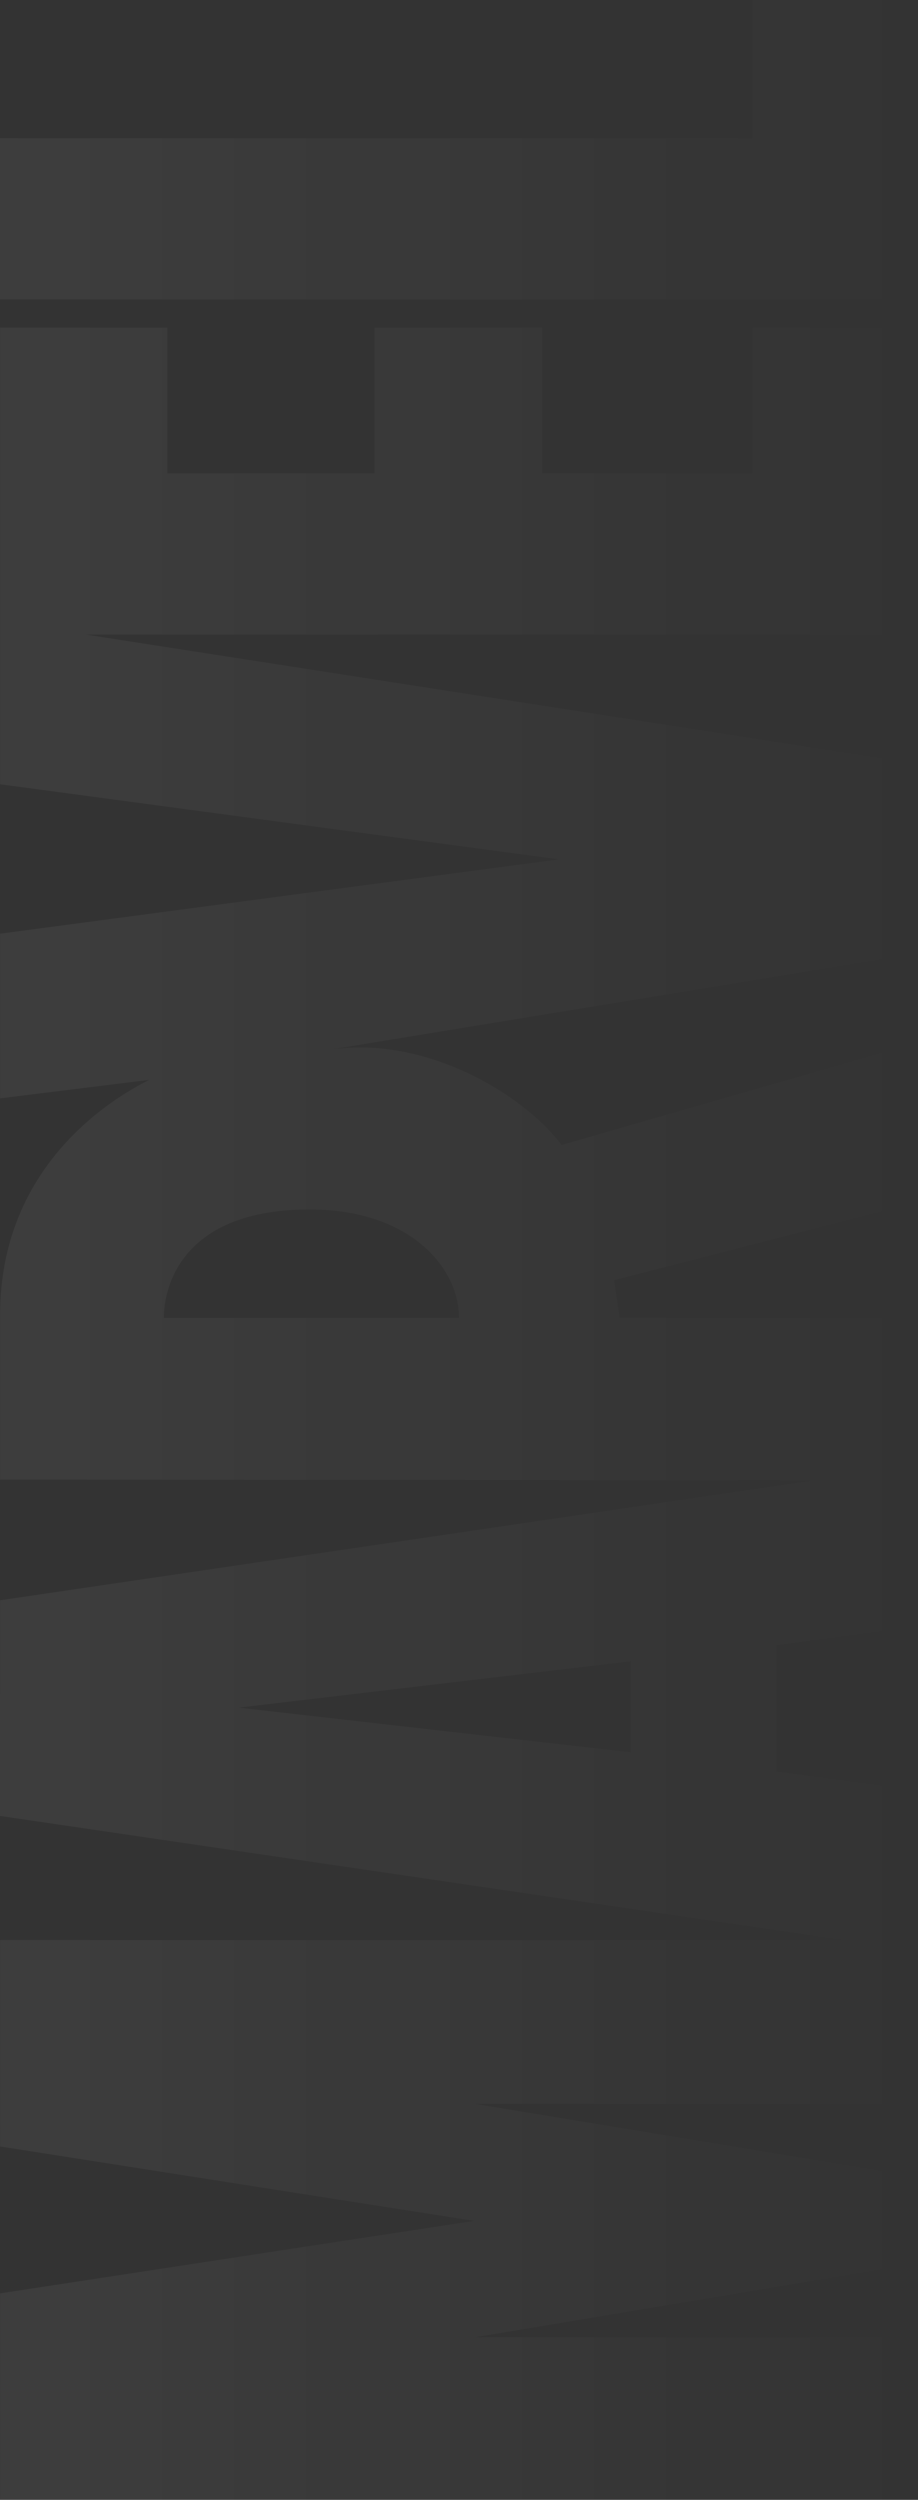 <svg width="360" height="980" viewBox="0 0 360 980" fill="none" xmlns="http://www.w3.org/2000/svg">
<rect x="0" y="0" width="360" height="980" fill="#333333" stroke="none"/>
<path d="M65.629 128.433L0.049 128.433L0.049 307.451L219.14 336.892L0.05 366.025L0.05 430.582L58.511 423.35C43.534 430.807 0.05 457.238 0.05 515.404C0.024 515.787 0.05 580.049 0.05 580.049L319.393 580.297L0.05 627.351L-2.34381e-05 711.899L330.883 760.578L0.048 760.552L0.048 841.47L185.906 870.642L0.05 899.056L0.05 980L359.774 980L359.774 916.258L186.388 916.258L359.77 887.263L359.77 853.376L186.388 824.788L359.77 824.788L359.77 701.905L304.418 694.448L304.418 644.974L359.77 637.543L359.846 516.9L359.846 516.802L359.77 516.802L359.77 516.727L359.77 516.652L243.003 516.652L240.807 501.862L359.846 471.243L359.846 471.168L359.846 408.915L359.846 408.842L359.77 408.867L359.77 408.757L359.77 408.682L220.251 448.862C204.898 428.5 165.908 405.509 128.608 411.628L128.584 411.628C129.089 411.555 360 373.702 360 373.702L359.77 299.486L33.709 248.774L359.771 248.774L359.771 128.43L295.074 128.43L295.074 185.555L212.574 185.555L212.574 128.43L146.892 128.43L146.892 185.555L65.629 185.555L65.629 128.433ZM247.374 686.94L93.585 669.439L247.374 651.267L247.374 686.94ZM176.363 501.655C178.788 506.56 180 511.676 180 516.655L64.291 516.655C64.291 516.568 64.268 516.468 64.268 516.345C64.242 511.353 65.807 474.134 121.514 474.134C150.655 474.134 169.015 486.792 176.363 501.655ZM295.024 -6.44795e-06L359.72 -7.86193e-06L359.72 117.398L-7.54111e-05 117.398L-8.0937e-05 54.188L295.024 54.188L295.024 -6.44795e-06Z" fill="url(#paint0_linear_2101_13)"/>
<defs>
<linearGradient id="paint0_linear_2101_13" x1="-4.28372e-05" y1="490" x2="360" y2="490" gradientUnits="userSpaceOnUse">
<stop stop-color="white" stop-opacity="0.05"/>
<stop offset="1" stop-color="white" stop-opacity="0"/>
</linearGradient>
</defs>
</svg>
